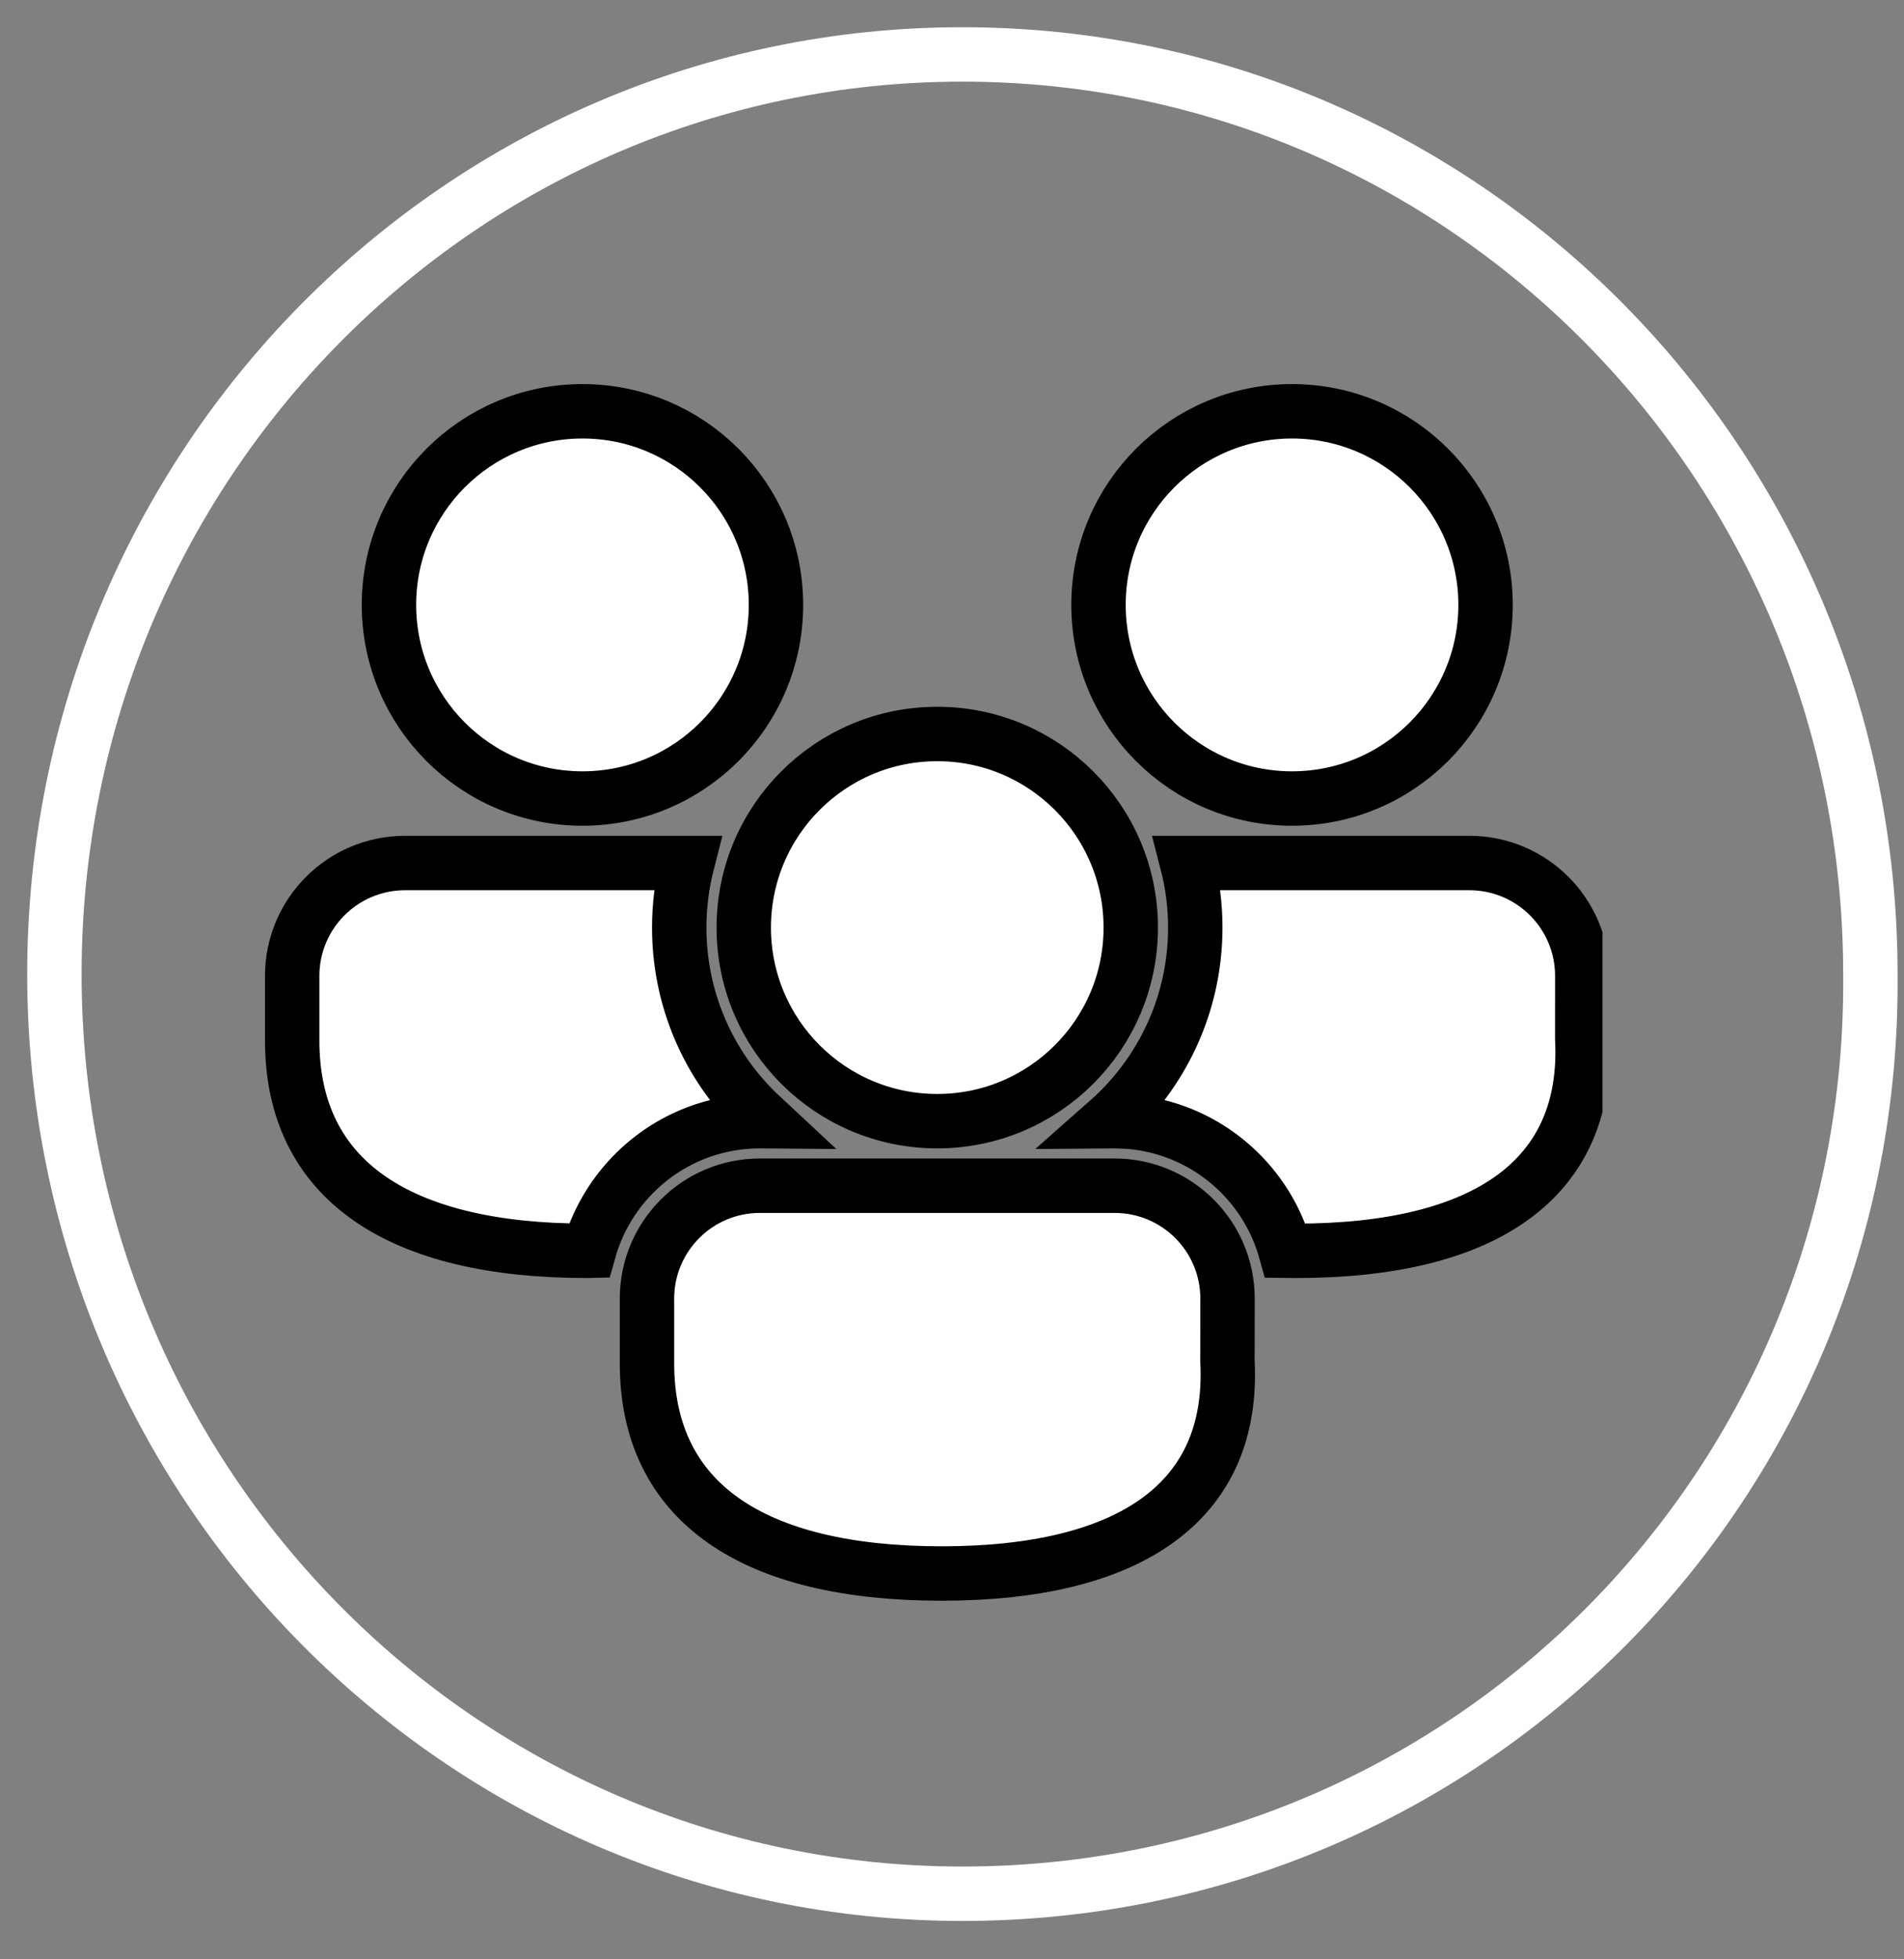 <svg width="35" height="36" viewBox="0 0 35 36" fill="none" xmlns="http://www.w3.org/2000/svg">
<rect x="0" y="0" width="35" height="36" fill="#808080" stroke="none"/>
<path d="M17.691 34.795C8.467 34.795 1 27.236 1 17.898C1 8.559 8.467 1 17.691 1C26.915 1 34.382 8.559 34.382 17.898C34.47 27.236 27.003 34.795 17.691 34.795Z" stroke="white" stroke-miterlimit="10"/>
<g clip-path="url(#clip0_8_27)">
<path d="M20.489 21.786C21.636 21.786 22.565 22.715 22.565 23.861L22.563 25.002C22.702 27.598 20.772 28.911 17.308 28.911C13.859 28.911 11.893 27.619 11.893 25.047V23.861C11.893 22.715 12.822 21.786 13.968 21.786H20.489ZM7.446 15.857L12.635 15.857C12.538 16.236 12.486 16.634 12.486 17.043C12.486 18.366 13.027 19.562 13.901 20.422L14.093 20.601L13.968 20.6C13.611 20.6 13.267 20.658 12.945 20.764C11.92 21.102 11.12 21.936 10.827 22.981L10.786 22.982C7.337 22.982 5.371 21.69 5.371 19.118V17.932C5.371 16.786 6.3 15.857 7.446 15.857ZM27.011 15.857C28.157 15.857 29.086 16.786 29.086 17.932L29.085 19.073C29.223 21.669 27.293 22.982 23.829 22.982L23.63 22.98C23.347 21.968 22.587 21.154 21.608 20.797C21.329 20.695 21.032 20.63 20.723 20.608L20.489 20.6L20.365 20.601C21.35 19.732 21.972 18.46 21.972 17.043C21.972 16.634 21.92 16.236 21.822 15.857L27.011 15.857ZM17.229 13.486C19.193 13.486 20.786 15.079 20.786 17.043C20.786 19.008 19.193 20.6 17.229 20.6C15.264 20.6 13.672 19.008 13.672 17.043C13.672 15.079 15.264 13.486 17.229 13.486ZM10.707 7.557C12.672 7.557 14.264 9.15 14.264 11.114C14.264 13.079 12.672 14.672 10.707 14.672C8.743 14.672 7.15 13.079 7.15 11.114C7.15 9.15 8.743 7.557 10.707 7.557ZM23.75 7.557C25.715 7.557 27.308 9.15 27.308 11.114C27.308 13.079 25.715 14.672 23.75 14.672C21.786 14.672 20.193 13.079 20.193 11.114C20.193 9.15 21.786 7.557 23.75 7.557Z" fill="white"/>
<path d="M20.489 21.786C21.636 21.786 22.565 22.715 22.565 23.861L22.563 25.002C22.702 27.598 20.772 28.911 17.308 28.911C13.859 28.911 11.893 27.619 11.893 25.047V23.861C11.893 22.715 12.822 21.786 13.968 21.786H20.489ZM7.446 15.857L12.635 15.857C12.538 16.236 12.486 16.634 12.486 17.043C12.486 18.366 13.027 19.562 13.901 20.422L14.093 20.601L13.968 20.6C13.611 20.6 13.267 20.658 12.945 20.764C11.92 21.102 11.12 21.936 10.827 22.981L10.786 22.982C7.337 22.982 5.371 21.69 5.371 19.118V17.932C5.371 16.786 6.3 15.857 7.446 15.857ZM27.011 15.857C28.157 15.857 29.086 16.786 29.086 17.932L29.085 19.073C29.223 21.669 27.293 22.982 23.829 22.982L23.63 22.98C23.347 21.968 22.587 21.154 21.608 20.797C21.329 20.695 21.032 20.63 20.723 20.608L20.489 20.6L20.365 20.601C21.35 19.732 21.972 18.46 21.972 17.043C21.972 16.634 21.92 16.236 21.822 15.857L27.011 15.857ZM17.229 13.486C19.193 13.486 20.786 15.079 20.786 17.043C20.786 19.008 19.193 20.6 17.229 20.6C15.264 20.6 13.672 19.008 13.672 17.043C13.672 15.079 15.264 13.486 17.229 13.486ZM10.707 7.557C12.672 7.557 14.264 9.15 14.264 11.114C14.264 13.079 12.672 14.672 10.707 14.672C8.743 14.672 7.15 13.079 7.15 11.114C7.15 9.15 8.743 7.557 10.707 7.557ZM23.75 7.557C25.715 7.557 27.308 9.15 27.308 11.114C27.308 13.079 25.715 14.672 23.75 14.672C21.786 14.672 20.193 13.079 20.193 11.114C20.193 9.15 21.786 7.557 23.75 7.557Z" stroke="black"/>
</g>
<defs>
<clipPath id="clip0_8_27">
<rect width="28.458" height="28.458" fill="white" transform="translate(1 4)"/>
</clipPath>
</defs>
</svg>
